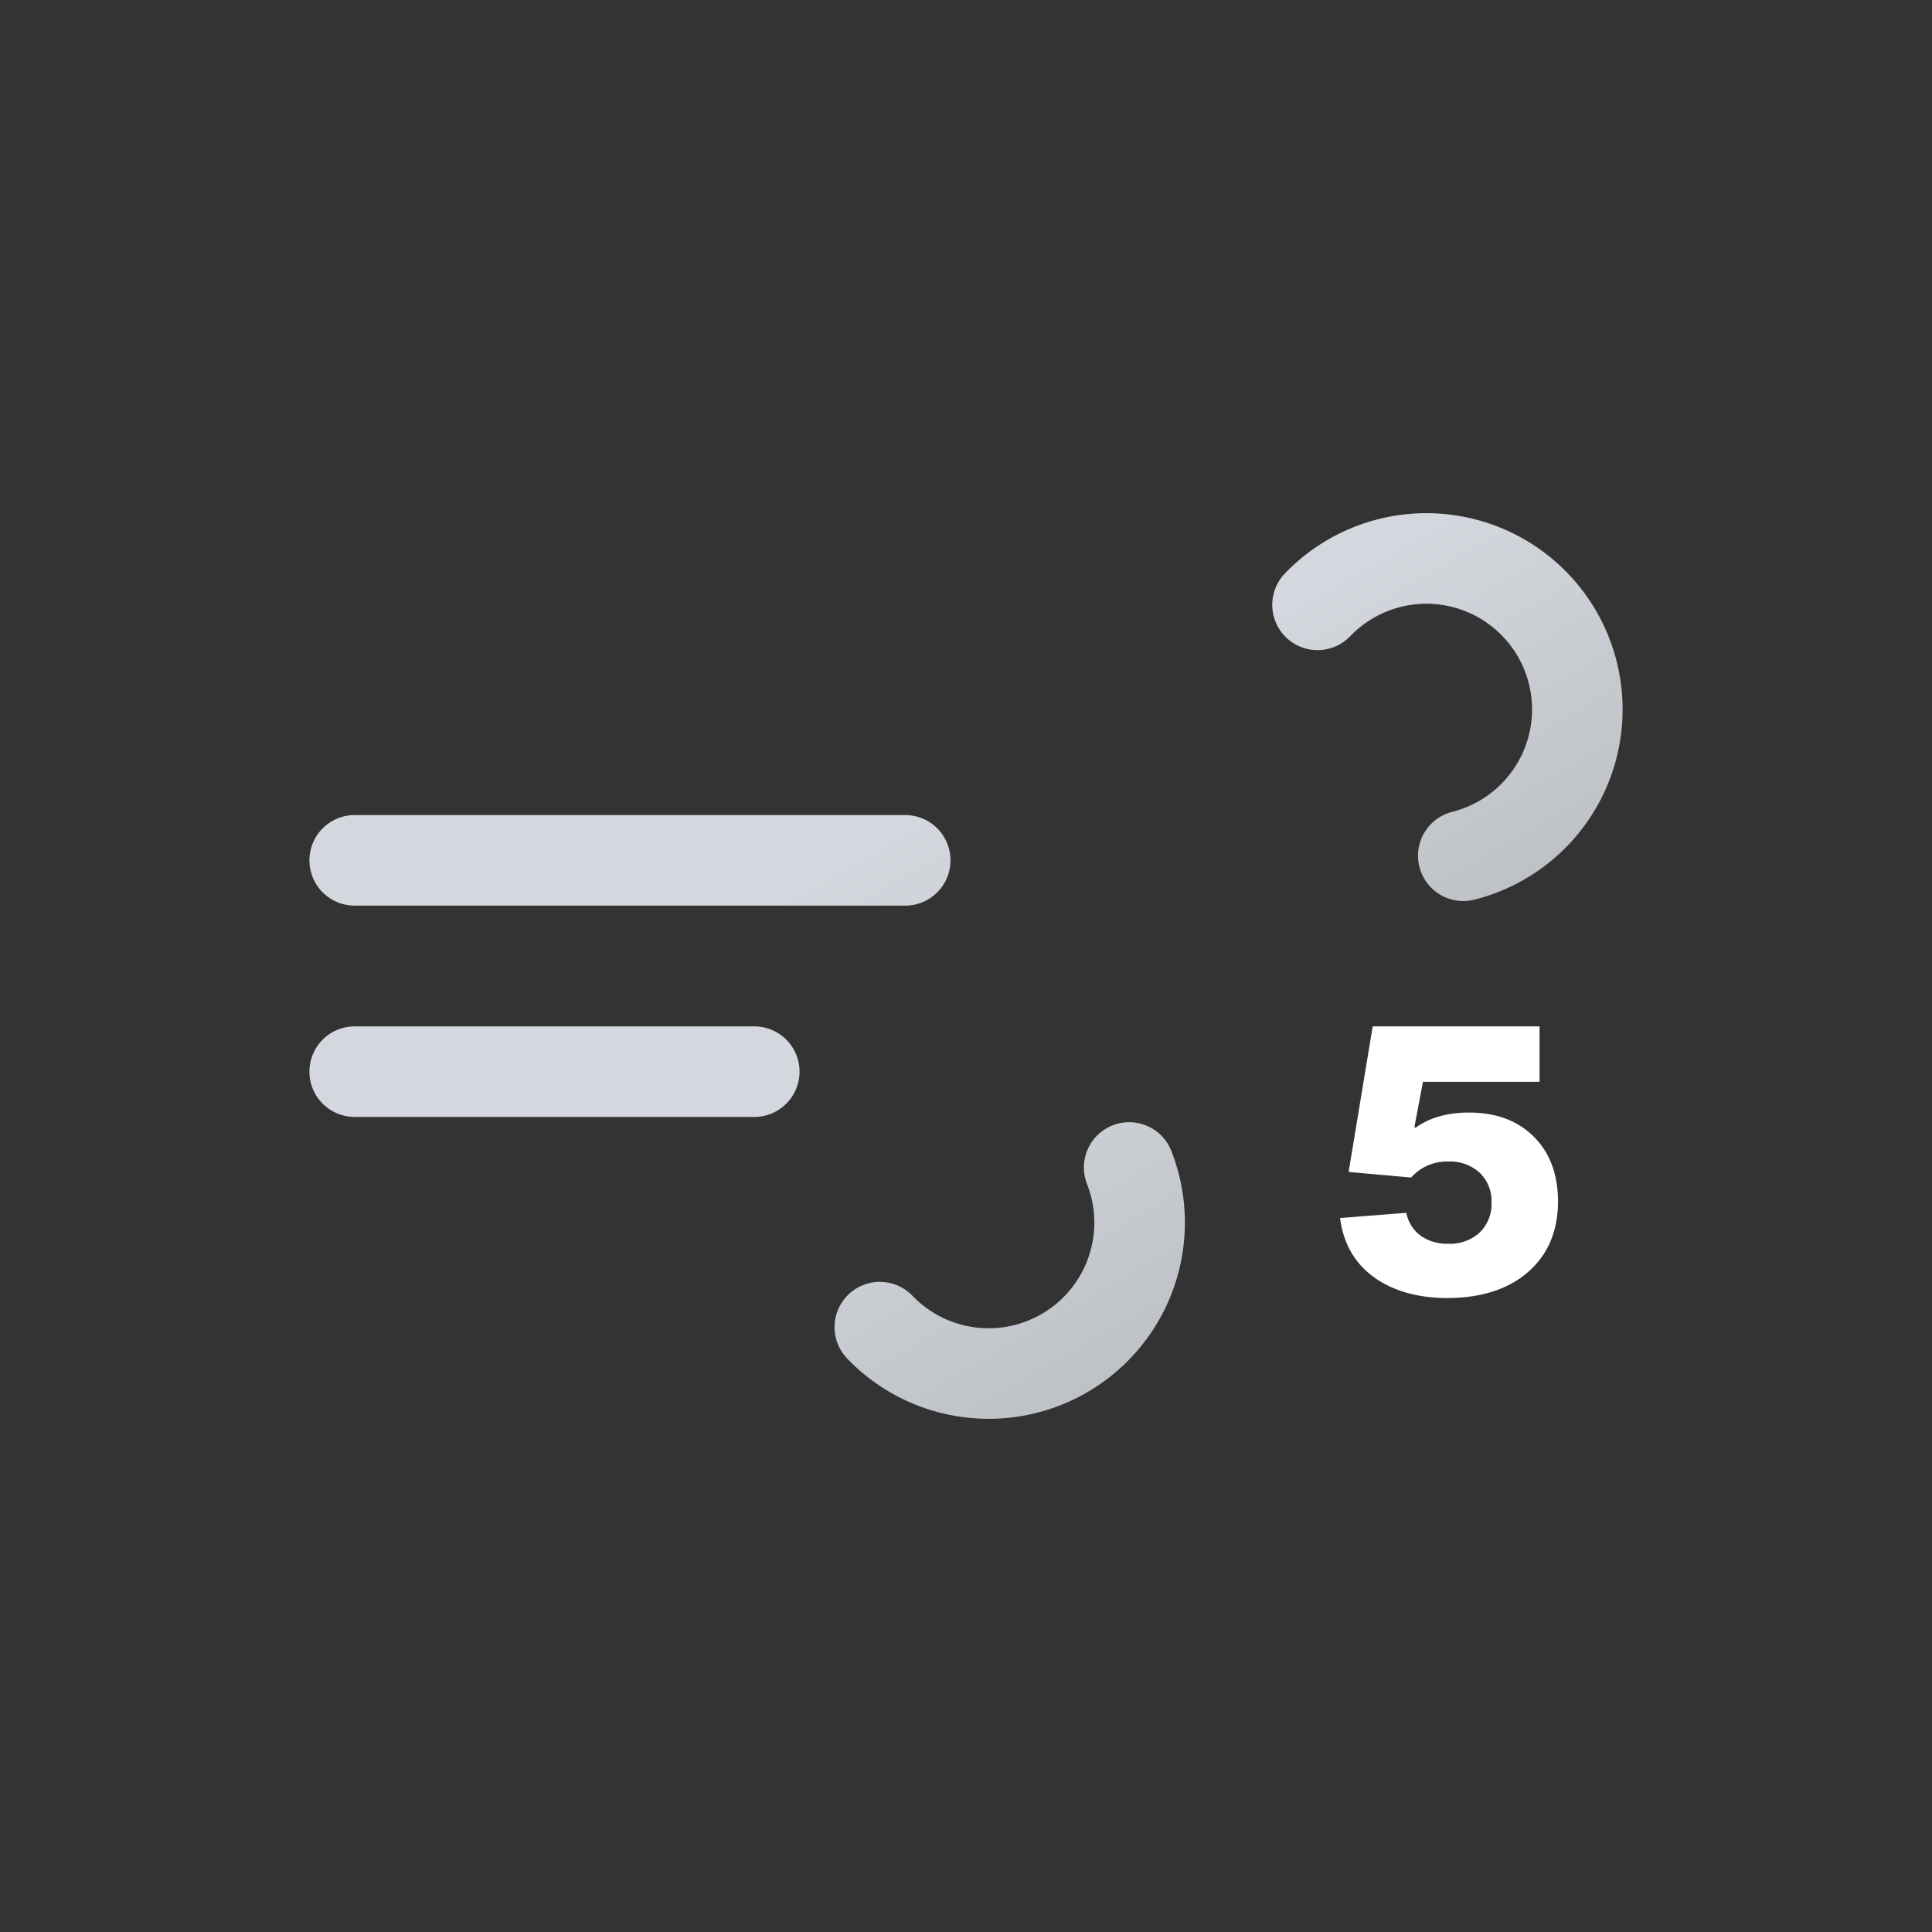 <svg xmlns="http://www.w3.org/2000/svg" xmlns:xlink="http://www.w3.org/1999/xlink" viewBox="0 0 512 512">
    <rect x="0" y="0" width="512" height="512" fill="#333333" stroke="none"/>
    <defs>
        <linearGradient id="a" x1="138.48" y1="5.12" x2="224.17" y2="153.53" gradientUnits="userSpaceOnUse">
            <stop offset="0" stop-color="#d4d7dd"/>
            <stop offset="0.45" stop-color="#d4d7dd"/>
            <stop offset="1" stop-color="#bec1c6"/>
        </linearGradient>
        <linearGradient id="b" x1="77.66" y1="96.23" x2="168.99" y2="254.41" xlink:href="#a"/>
        <symbol id="c" viewBox="0 0 348 240">
            <!-- blow-1 -->
            <path d="M267.16,24.29A40,40,0,1,1,296,92H12" fill="none" stroke-dasharray="148" stroke-linecap="round" stroke-miterlimit="10" stroke-width="24" stroke="url(#a)">
                <animate attributeName="stroke-dashoffset" values="0; 2664" dur="6s" repeatCount="indefinite"/>
            </path>

            <!-- blow-2 -->
            <path d="M151.16,215.71A40,40,0,1,0,180,148H12" fill="none" stroke-dasharray="110" stroke-linecap="round" stroke-miterlimit="10" stroke-width="24" stroke="url(#b)">
                <animate attributeName="stroke-dashoffset" values="0; 1320" dur="6s" repeatCount="indefinite"/>
            </path>
        </symbol>
    </defs>
    <use width="348" height="240" transform="translate(82 136)" xlink:href="#c"/>
    <path d="M383.8,344q-12,0-19.67-5.52t-9-15.69l17.56-1.38a9.87,9.87,0,0,0,3.8,6.07,12,12,0,0,0,7.24,2.12,11.59,11.59,0,0,0,8.44-3,10.54,10.54,0,0,0,3.1-7.94,10.43,10.43,0,0,0-3.1-7.84,11.63,11.63,0,0,0-8.44-3,12.62,12.62,0,0,0-9.76,4.24l-16.57-1.48L363.78,272H408v14.69H377.1l-2.27,12,.29.2q5.53-4.05,14.21-4.05,10.65,0,17.06,6.31t6.51,17.07q0,11.83-7.79,18.74T383.8,344Z" fill="#FFFFFF"/>
</svg>

